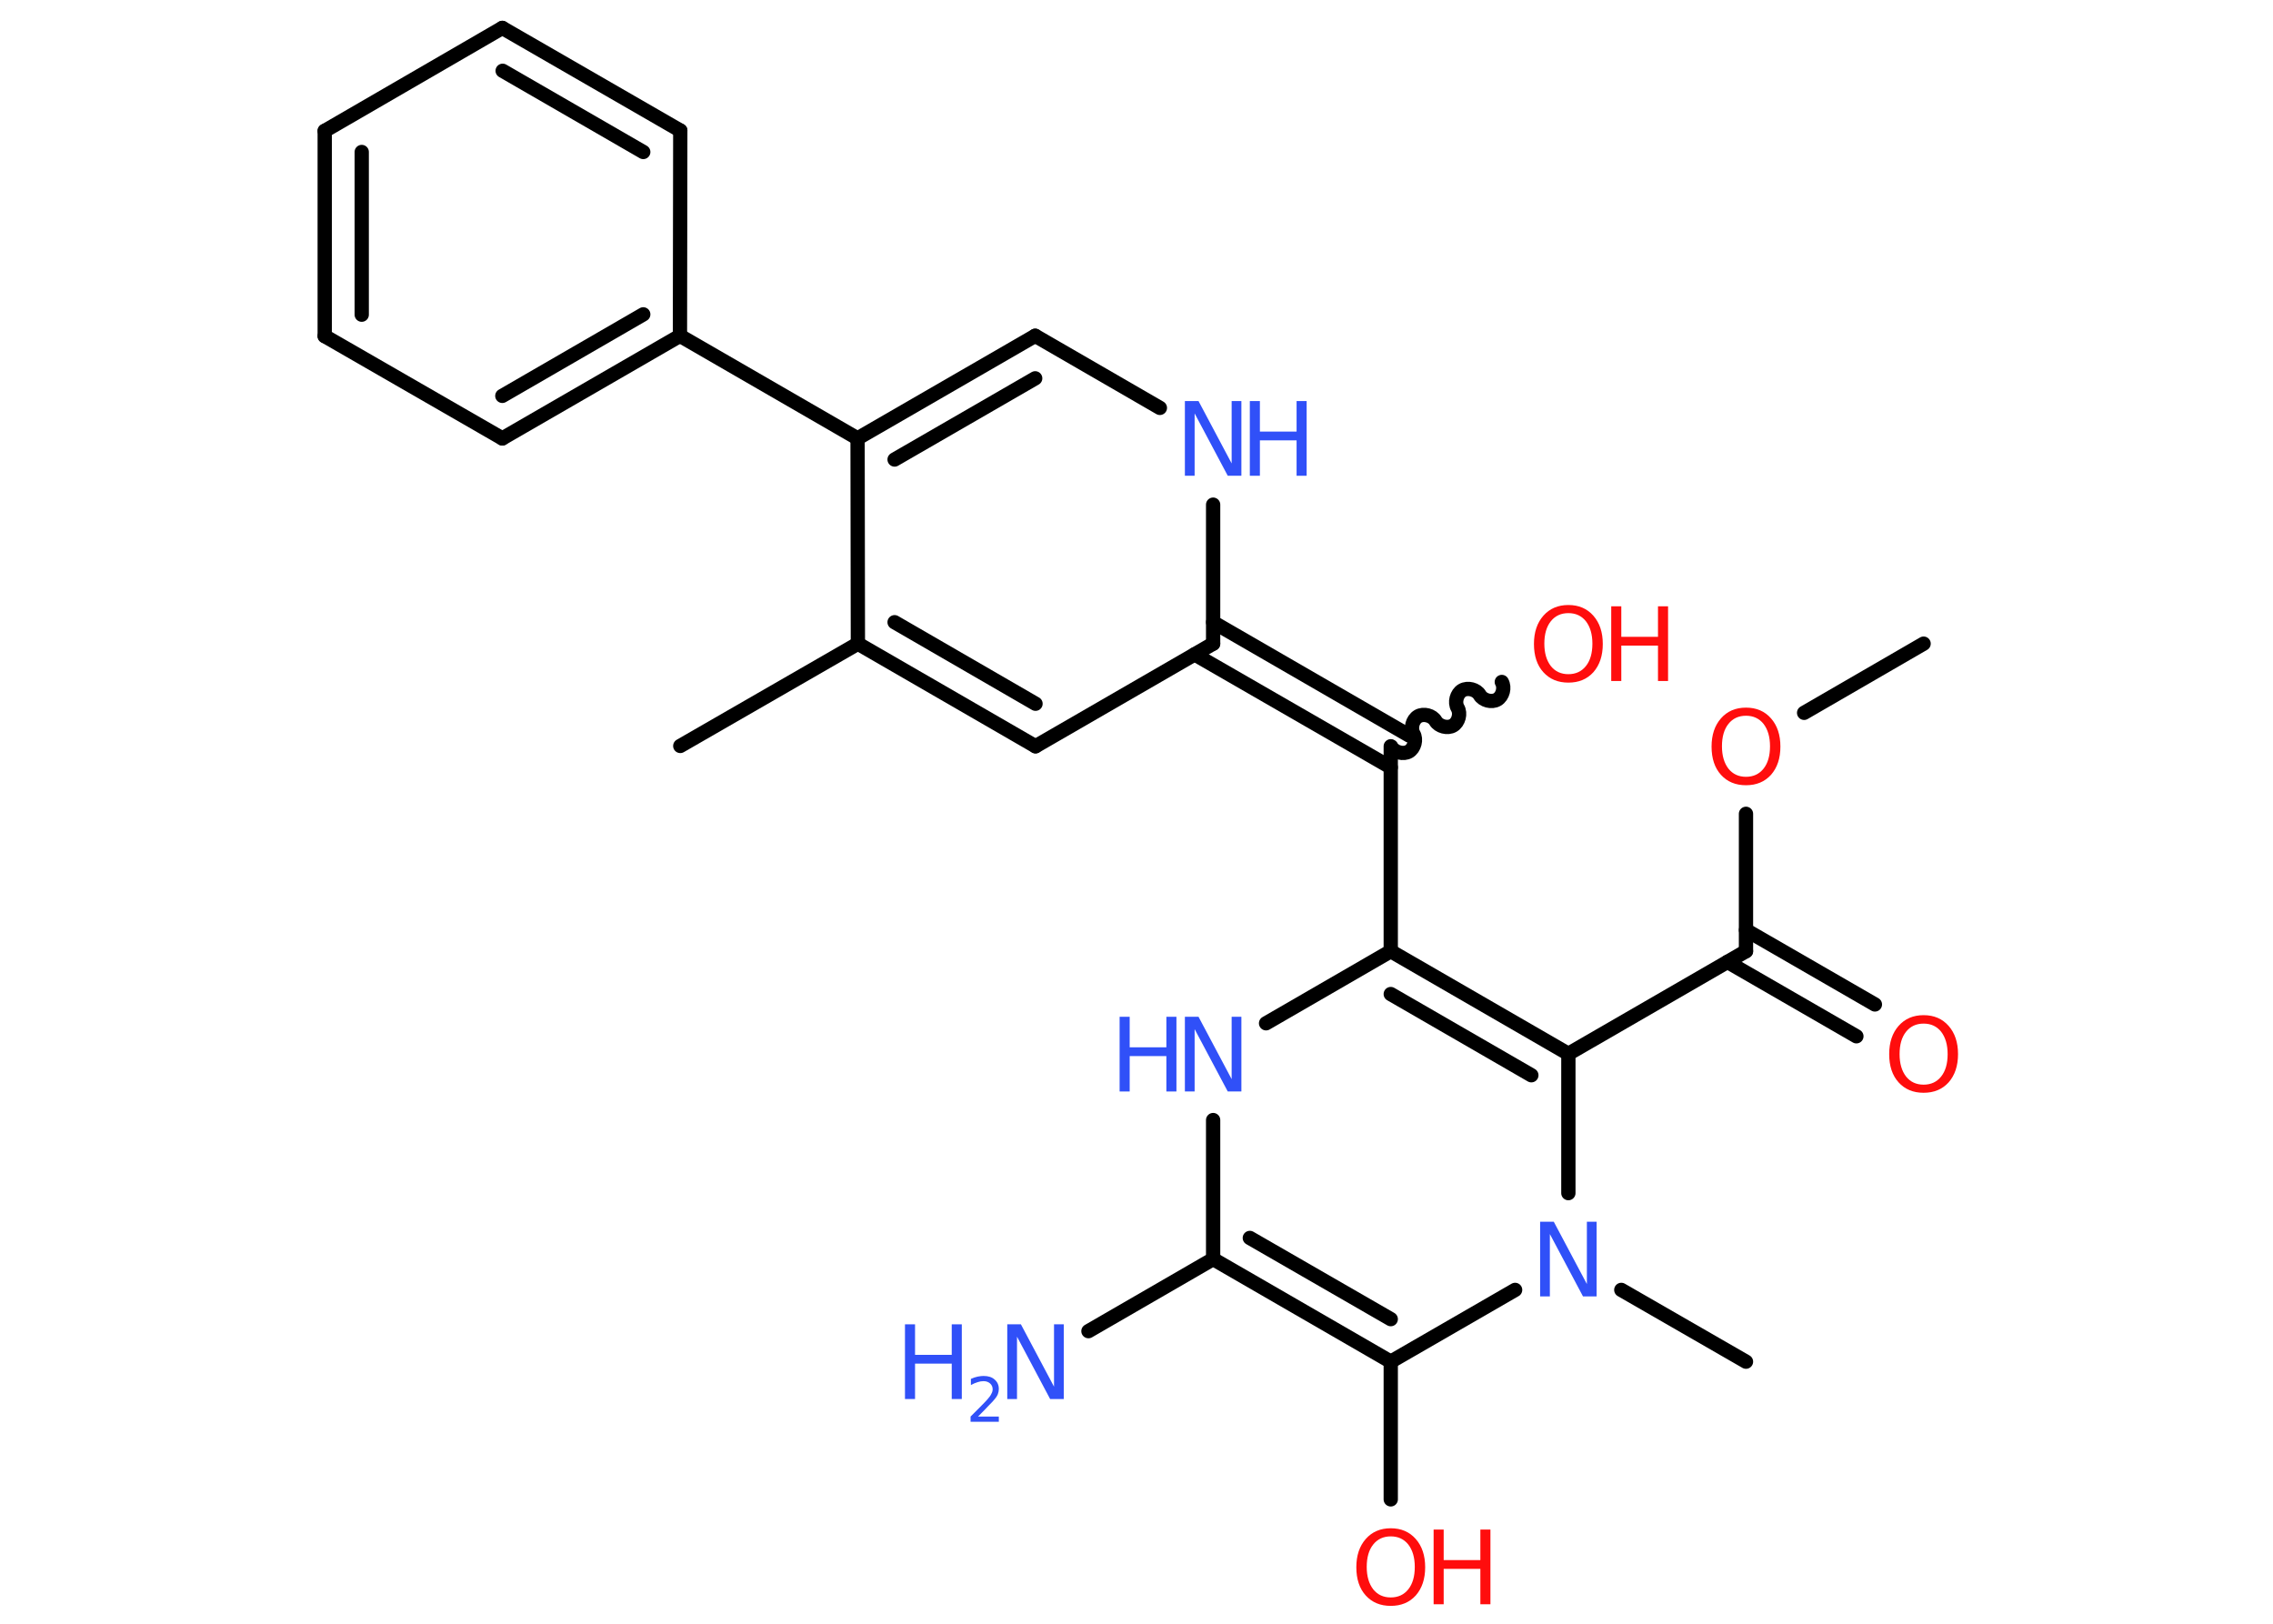 <?xml version='1.0' encoding='UTF-8'?>
<!DOCTYPE svg PUBLIC "-//W3C//DTD SVG 1.1//EN" "http://www.w3.org/Graphics/SVG/1.1/DTD/svg11.dtd">
<svg version='1.2' xmlns='http://www.w3.org/2000/svg' xmlns:xlink='http://www.w3.org/1999/xlink' width='70.0mm' height='50.0mm' viewBox='0 0 70.0 50.0'>
  <desc>Generated by the Chemistry Development Kit (http://github.com/cdk)</desc>
  <g stroke-linecap='round' stroke-linejoin='round' stroke='#000000' stroke-width='.44' fill='#3050F8'>
    <rect x='.0' y='.0' width='70.0' height='50.0' fill='#FFFFFF' stroke='none'/>
    <g id='mol1' class='mol'>
      <line id='mol1bnd1' class='bond' x1='59.24' y1='19.82' x2='55.56' y2='21.95'/>
      <line id='mol1bnd2' class='bond' x1='53.77' y1='25.06' x2='53.77' y2='29.29'/>
      <g id='mol1bnd3' class='bond'>
        <line x1='53.77' y1='28.64' x2='57.74' y2='30.93'/>
        <line x1='53.2' y1='29.62' x2='57.17' y2='31.91'/>
      </g>
      <line id='mol1bnd4' class='bond' x1='53.77' y1='29.29' x2='48.3' y2='32.45'/>
      <g id='mol1bnd5' class='bond'>
        <line x1='48.3' y1='32.45' x2='42.83' y2='29.29'/>
        <line x1='47.16' y1='33.11' x2='42.83' y2='30.61'/>
      </g>
      <line id='mol1bnd6' class='bond' x1='42.83' y1='29.29' x2='42.83' y2='22.98'/>
      <path id='mol1bnd7' class='bond' d='M46.25 21.0c.1 .17 .03 .44 -.14 .54c-.17 .1 -.44 .03 -.54 -.14c-.1 -.17 -.37 -.24 -.54 -.14c-.17 .1 -.24 .37 -.14 .54c.1 .17 .03 .44 -.14 .54c-.17 .1 -.44 .03 -.54 -.14c-.1 -.17 -.37 -.24 -.54 -.14c-.17 .1 -.24 .37 -.14 .54c.1 .17 .03 .44 -.14 .54c-.17 .1 -.44 .03 -.54 -.14' fill='none' stroke='#000000' stroke-width='.44'/>
      <g id='mol1bnd8' class='bond'>
        <line x1='42.83' y1='23.63' x2='36.79' y2='20.15'/>
        <line x1='43.4' y1='22.65' x2='37.36' y2='19.16'/>
      </g>
      <line id='mol1bnd9' class='bond' x1='37.36' y1='19.82' x2='31.89' y2='22.98'/>
      <g id='mol1bnd10' class='bond'>
        <line x1='26.42' y1='19.82' x2='31.89' y2='22.98'/>
        <line x1='27.55' y1='19.16' x2='31.89' y2='21.67'/>
      </g>
      <line id='mol1bnd11' class='bond' x1='26.42' y1='19.82' x2='20.95' y2='22.97'/>
      <line id='mol1bnd12' class='bond' x1='26.42' y1='19.82' x2='26.41' y2='13.5'/>
      <line id='mol1bnd13' class='bond' x1='26.41' y1='13.5' x2='20.94' y2='10.34'/>
      <g id='mol1bnd14' class='bond'>
        <line x1='15.47' y1='13.5' x2='20.94' y2='10.34'/>
        <line x1='15.47' y1='12.19' x2='19.81' y2='9.68'/>
      </g>
      <line id='mol1bnd15' class='bond' x1='15.47' y1='13.5' x2='10.0' y2='10.35'/>
      <g id='mol1bnd16' class='bond'>
        <line x1='10.0' y1='4.03' x2='10.0' y2='10.35'/>
        <line x1='11.14' y1='4.68' x2='11.14' y2='9.69'/>
      </g>
      <line id='mol1bnd17' class='bond' x1='10.0' y1='4.03' x2='15.47' y2='.86'/>
      <g id='mol1bnd18' class='bond'>
        <line x1='20.95' y1='4.02' x2='15.47' y2='.86'/>
        <line x1='19.81' y1='4.68' x2='15.48' y2='2.18'/>
      </g>
      <line id='mol1bnd19' class='bond' x1='20.94' y1='10.34' x2='20.95' y2='4.02'/>
      <g id='mol1bnd20' class='bond'>
        <line x1='31.88' y1='10.34' x2='26.41' y2='13.5'/>
        <line x1='31.88' y1='11.65' x2='27.55' y2='14.15'/>
      </g>
      <line id='mol1bnd21' class='bond' x1='31.88' y1='10.34' x2='35.72' y2='12.56'/>
      <line id='mol1bnd22' class='bond' x1='37.36' y1='19.82' x2='37.36' y2='15.54'/>
      <line id='mol1bnd23' class='bond' x1='42.83' y1='29.29' x2='38.99' y2='31.51'/>
      <line id='mol1bnd24' class='bond' x1='37.36' y1='34.49' x2='37.36' y2='38.77'/>
      <line id='mol1bnd25' class='bond' x1='37.36' y1='38.77' x2='33.52' y2='40.99'/>
      <g id='mol1bnd26' class='bond'>
        <line x1='37.36' y1='38.77' x2='42.83' y2='41.93'/>
        <line x1='38.49' y1='38.12' x2='42.83' y2='40.62'/>
      </g>
      <line id='mol1bnd27' class='bond' x1='42.83' y1='41.93' x2='42.83' y2='46.17'/>
      <line id='mol1bnd28' class='bond' x1='42.83' y1='41.93' x2='46.66' y2='39.72'/>
      <line id='mol1bnd29' class='bond' x1='48.3' y1='32.45' x2='48.3' y2='36.74'/>
      <line id='mol1bnd30' class='bond' x1='49.93' y1='39.72' x2='53.77' y2='41.93'/>
      <path id='mol1atm2' class='atom' d='M53.77 22.04q-.34 .0 -.54 .25q-.2 .25 -.2 .69q.0 .43 .2 .69q.2 .25 .54 .25q.34 .0 .54 -.25q.2 -.25 .2 -.69q.0 -.43 -.2 -.69q-.2 -.25 -.54 -.25zM53.77 21.79q.48 .0 .77 .33q.29 .33 .29 .87q.0 .54 -.29 .87q-.29 .32 -.77 .32q-.48 .0 -.77 -.32q-.29 -.32 -.29 -.87q.0 -.54 .29 -.87q.29 -.33 .77 -.33z' stroke='none' fill='#FF0D0D'/>
      <path id='mol1atm4' class='atom' d='M59.24 31.52q-.34 .0 -.54 .25q-.2 .25 -.2 .69q.0 .43 .2 .69q.2 .25 .54 .25q.34 .0 .54 -.25q.2 -.25 .2 -.69q.0 -.43 -.2 -.69q-.2 -.25 -.54 -.25zM59.24 31.26q.48 .0 .77 .33q.29 .33 .29 .87q.0 .54 -.29 .87q-.29 .32 -.77 .32q-.48 .0 -.77 -.32q-.29 -.32 -.29 -.87q.0 -.54 .29 -.87q.29 -.33 .77 -.33z' stroke='none' fill='#FF0D0D'/>
      <g id='mol1atm8' class='atom'>
        <path d='M48.3 18.88q-.34 .0 -.54 .25q-.2 .25 -.2 .69q.0 .43 .2 .69q.2 .25 .54 .25q.34 .0 .54 -.25q.2 -.25 .2 -.69q.0 -.43 -.2 -.69q-.2 -.25 -.54 -.25zM48.3 18.63q.48 .0 .77 .33q.29 .33 .29 .87q.0 .54 -.29 .87q-.29 .32 -.77 .32q-.48 .0 -.77 -.32q-.29 -.32 -.29 -.87q.0 -.54 .29 -.87q.29 -.33 .77 -.33z' stroke='none' fill='#FF0D0D'/>
        <path d='M49.62 18.67h.31v.94h1.13v-.94h.31v2.3h-.31v-1.09h-1.13v1.09h-.31v-2.3z' stroke='none' fill='#FF0D0D'/>
      </g>
      <g id='mol1atm21' class='atom'>
        <path d='M36.49 12.35h.42l1.02 1.92v-1.92h.3v2.3h-.42l-1.02 -1.92v1.92h-.3v-2.3z' stroke='none'/>
        <path d='M38.49 12.35h.31v.94h1.13v-.94h.31v2.3h-.31v-1.09h-1.13v1.09h-.31v-2.3z' stroke='none'/>
      </g>
      <g id='mol1atm22' class='atom'>
        <path d='M36.49 31.31h.42l1.02 1.92v-1.92h.3v2.3h-.42l-1.02 -1.92v1.92h-.3v-2.3z' stroke='none'/>
        <path d='M34.48 31.31h.31v.94h1.13v-.94h.31v2.3h-.31v-1.09h-1.13v1.09h-.31v-2.3z' stroke='none'/>
      </g>
      <g id='mol1atm24' class='atom'>
        <path d='M31.02 40.78h.42l1.02 1.92v-1.92h.3v2.3h-.42l-1.02 -1.92v1.92h-.3v-2.3z' stroke='none'/>
        <path d='M27.87 40.78h.31v.94h1.13v-.94h.31v2.3h-.31v-1.09h-1.13v1.09h-.31v-2.3z' stroke='none'/>
        <path d='M30.11 43.62h.65v.16h-.87v-.16q.11 -.11 .29 -.29q.18 -.18 .23 -.24q.09 -.1 .12 -.17q.04 -.07 .04 -.14q.0 -.11 -.08 -.18q-.08 -.07 -.2 -.07q-.09 .0 -.18 .03q-.1 .03 -.21 .09v-.19q.11 -.05 .21 -.07q.1 -.02 .18 -.02q.22 .0 .34 .11q.13 .11 .13 .29q.0 .08 -.03 .16q-.03 .08 -.12 .18q-.02 .03 -.15 .16q-.12 .13 -.35 .36z' stroke='none'/>
      </g>
      <g id='mol1atm26' class='atom'>
        <path d='M42.83 47.31q-.34 .0 -.54 .25q-.2 .25 -.2 .69q.0 .43 .2 .69q.2 .25 .54 .25q.34 .0 .54 -.25q.2 -.25 .2 -.69q.0 -.43 -.2 -.69q-.2 -.25 -.54 -.25zM42.83 47.06q.48 .0 .77 .33q.29 .33 .29 .87q.0 .54 -.29 .87q-.29 .32 -.77 .32q-.48 .0 -.77 -.32q-.29 -.32 -.29 -.87q.0 -.54 .29 -.87q.29 -.33 .77 -.33z' stroke='none' fill='#FF0D0D'/>
        <path d='M44.15 47.1h.31v.94h1.13v-.94h.31v2.3h-.31v-1.09h-1.13v1.09h-.31v-2.3z' stroke='none' fill='#FF0D0D'/>
      </g>
      <path id='mol1atm27' class='atom' d='M47.43 37.62h.42l1.02 1.92v-1.92h.3v2.3h-.42l-1.02 -1.92v1.92h-.3v-2.3z' stroke='none'/>
    </g>
  </g>
</svg>
